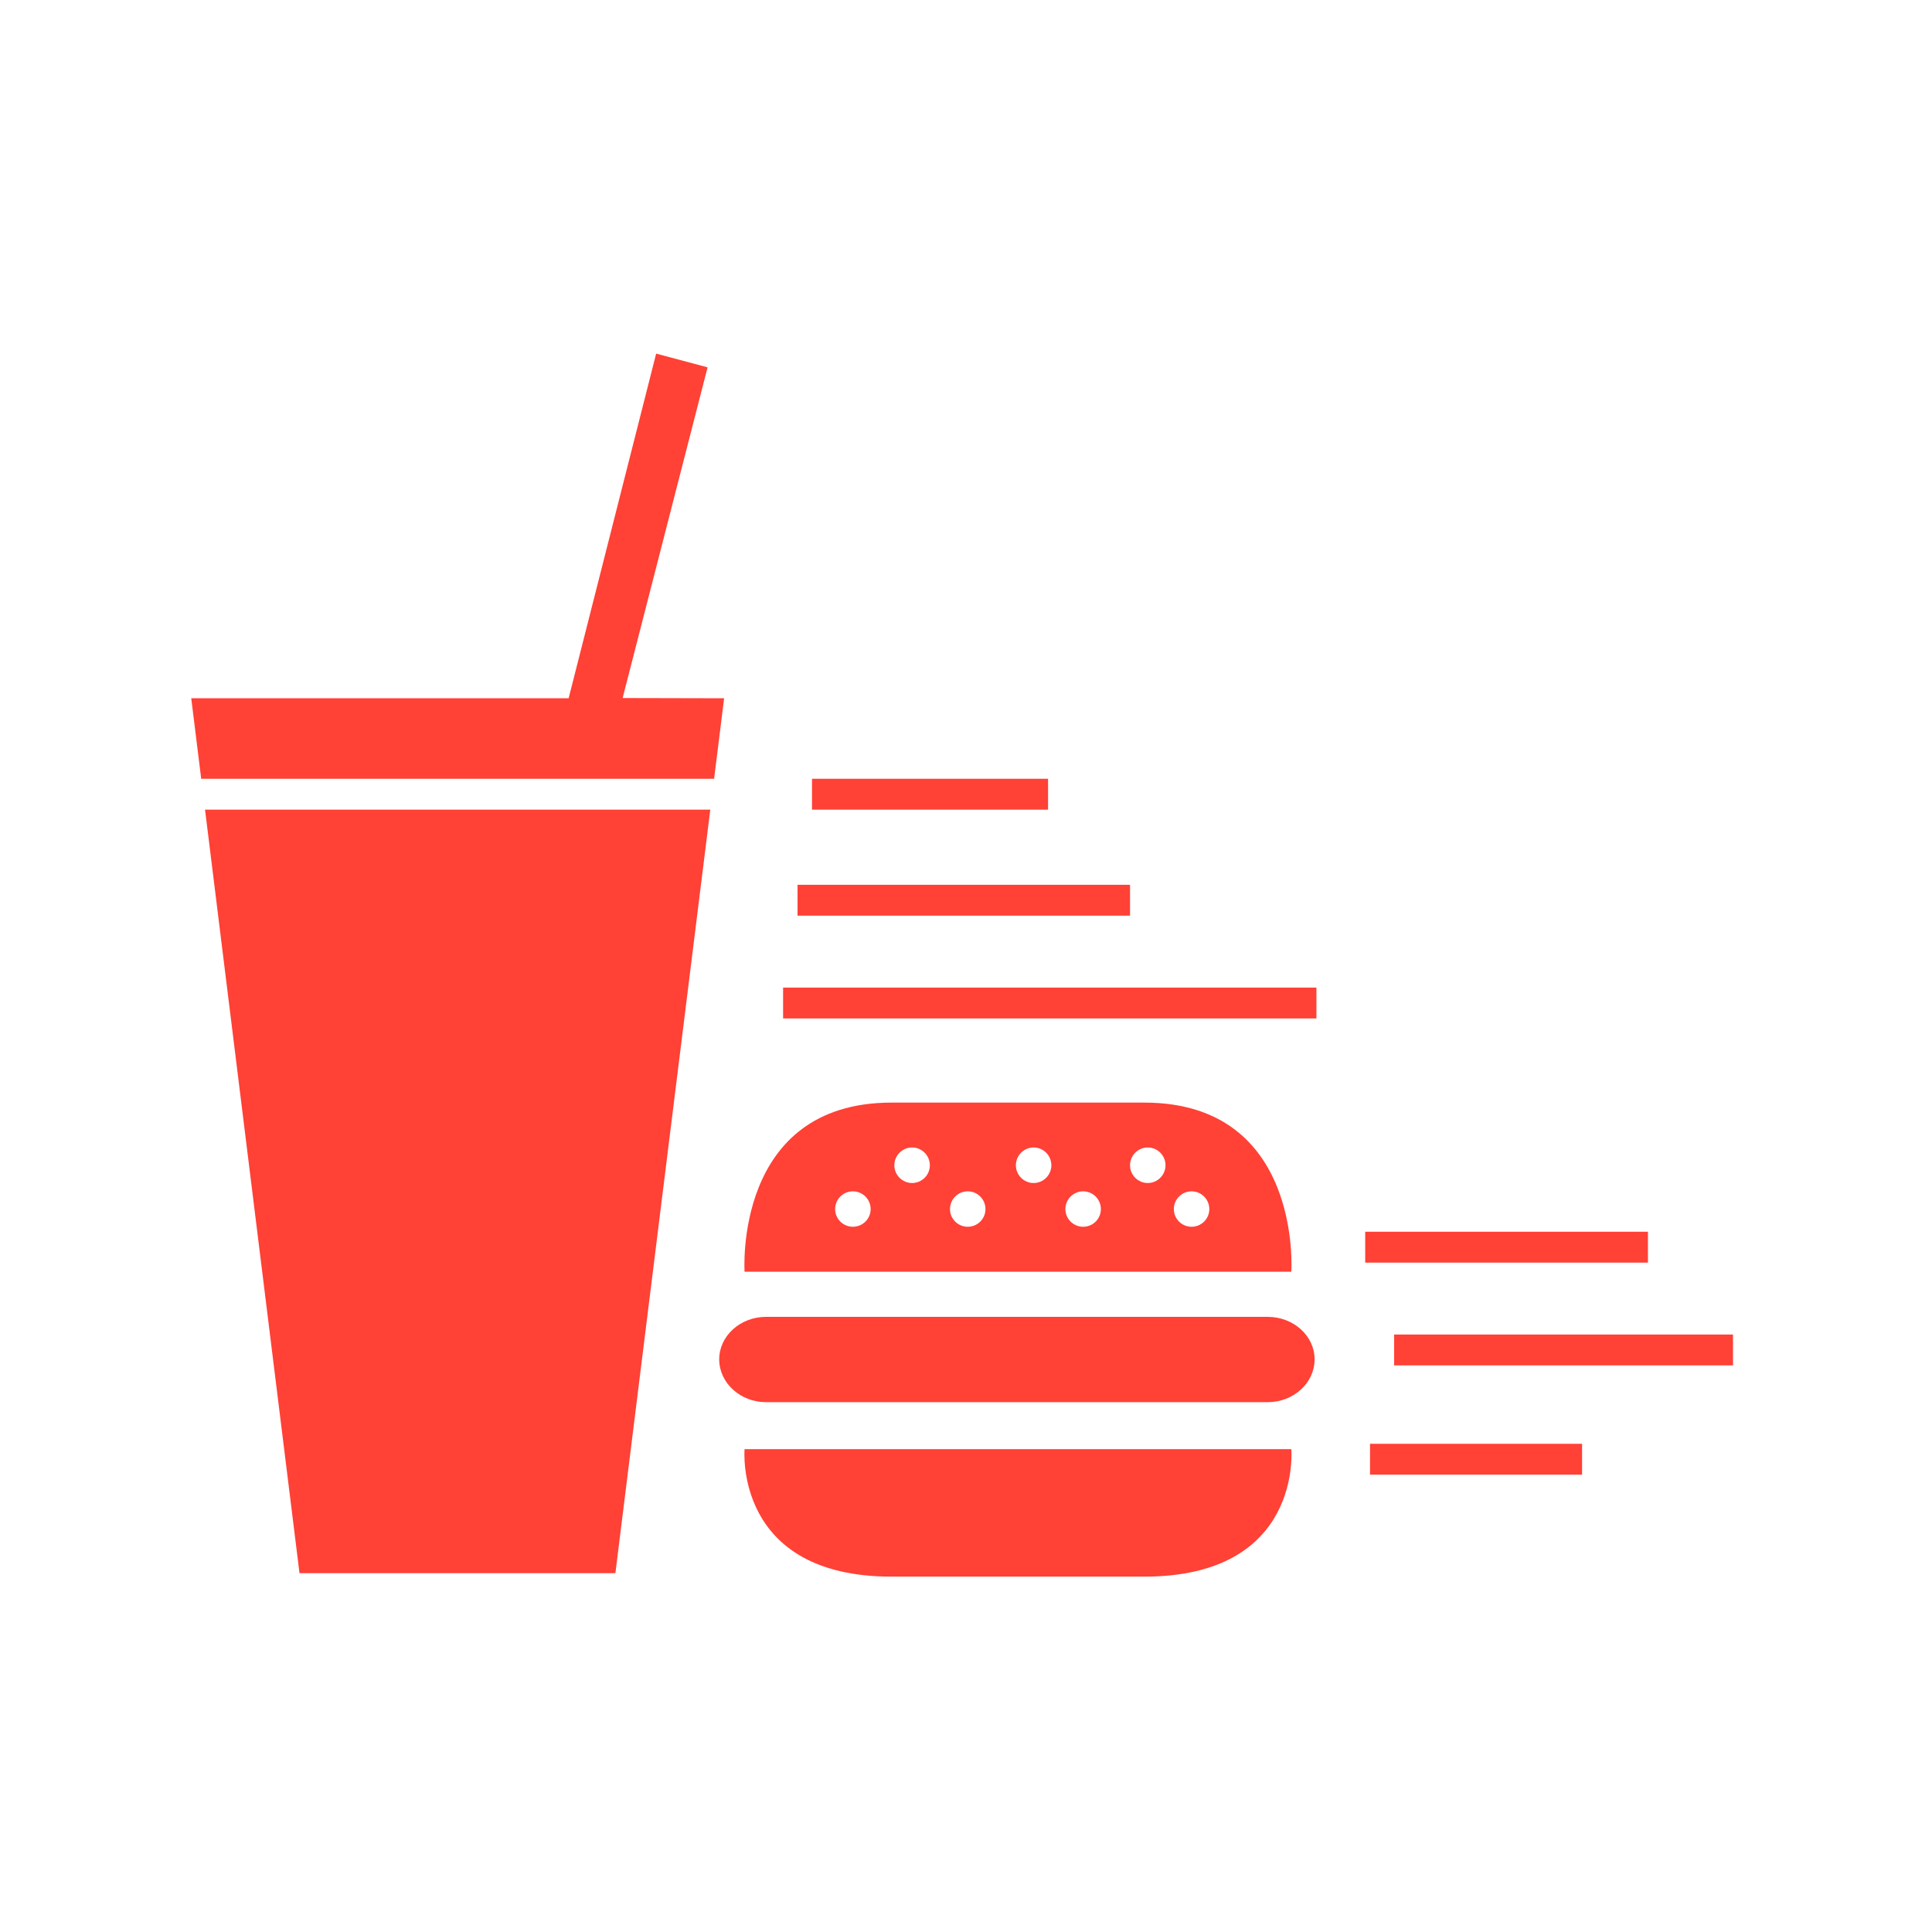 <svg xmlns="http://www.w3.org/2000/svg" version="1.1" xmlns:xlink="http://www.w3.org/1999/xlink" xmlns:svgjs="http://svgjs.dev/svgjs" width="40" height="40" viewBox="0 0 128 128"><g transform="matrix(0.805,0,0,0.805,12.631,23.257)"><svg viewBox="0 0 96 76" data-background-color="#ffffff" preserveAspectRatio="xMidYMid meet" height="101" width="128" xmlns="http://www.w3.org/2000/svg" xmlns:xlink="http://www.w3.org/1999/xlink"><g id="tight-bounds" transform="matrix(1,0,0,1,-0.122,0.099)"><svg viewBox="0 0 95.481 75.802" height="75.802" width="95.481"><g><svg viewBox="0 0 95.481 75.802" height="75.802" width="95.481"><g><svg viewBox="0 0 95.481 75.802" height="75.802" width="95.481"><g id="textblocktransform"><svg viewBox="0 0 95.481 75.802" height="75.802" width="95.481" id="textblock"><g><svg viewBox="0 0 95.481 75.802" height="75.802" width="95.481"><g><svg viewBox="0 0 95.481 75.802" height="75.802" width="95.481"><g><svg xmlns="http://www.w3.org/2000/svg" xmlns:xlink="http://www.w3.org/1999/xlink" version="1.1" x="0" y="0" viewBox="0 3.956 49.976 39.676" enable-background="new 0 0 50.4 50.4" xml:space="preserve" width="95.481" height="75.802" class="icon-icon-0" data-fill-palette-color="accent" id="icon-0"><g fill="#ff4136" data-fill-palette-color="accent"><path d="M17.936 39.499c0 0-0.359 4.133 4.768 4.133h8.186c5.141 0 4.769-4.133 4.769-4.133H17.936z" fill="#ff4136" data-fill-palette-color="accent"></path><path d="M34.891 37.977c0.842 0 1.523-0.623 1.523-1.389 0-0.76-0.682-1.377-1.523-1.377H18.633c-0.834 0-1.519 0.617-1.519 1.377 0 0.766 0.684 1.389 1.519 1.389H34.891z" fill="#ff4136" data-fill-palette-color="accent"></path><polygon points="30.431,22.207 19.653,22.207 19.653,21.206 30.431,21.206 30.431,22.207  " fill="#ff4136" data-fill-palette-color="accent"></polygon><polygon points="27.774,18.77 20.122,18.77 20.122,17.769 27.774,17.769 27.774,18.77  " fill="#ff4136" data-fill-palette-color="accent"></polygon><g fill="#ff4136" data-fill-palette-color="accent"><polygon points="16.949,17.769 17.273,15.16 13.983,15.152 16.737,4.433 15.07,3.988 12.233,15.16 0,15.16 0.323,17.769   " fill="#ff4136" data-fill-palette-color="accent"></polygon><polygon points="0.447,18.77 3.509,43.52 13.749,43.52 16.825,18.77   " fill="#ff4136" data-fill-palette-color="accent"></polygon></g><polygon points="36.473,25.538 19.185,25.538 19.185,24.538 36.473,24.538 36.473,25.538  " fill="#ff4136" data-fill-palette-color="accent"></polygon><polygon points="47.219,33.453 38.054,33.453 38.054,32.452 47.219,32.452 47.219,33.453  " fill="#ff4136" data-fill-palette-color="accent"></polygon><polygon points="45.084,40.327 38.21,40.327 38.21,39.326 45.084,39.326 45.084,40.327  " fill="#ff4136" data-fill-palette-color="accent"></polygon><polygon points="50.376,36.785 38.991,36.785 38.991,35.784 50.376,35.784 50.376,36.785  " fill="#ff4136" data-fill-palette-color="accent"></polygon><path d="M30.892 28.266h-8.188c-5.127 0-4.768 5.483-4.768 5.483h17.723C35.659 33.749 36.03 28.266 30.892 28.266zM21.447 32.291c-0.317 0-0.575-0.256-0.575-0.573s0.257-0.576 0.575-0.576c0.318 0 0.576 0.259 0.576 0.576S21.765 32.291 21.447 32.291zM23.366 30.873c-0.317 0-0.575-0.259-0.575-0.576s0.258-0.576 0.575-0.576c0.318 0 0.576 0.259 0.576 0.576S23.685 30.873 23.366 30.873zM25.17 32.291c-0.317 0-0.575-0.256-0.575-0.573s0.258-0.576 0.575-0.576c0.318 0 0.575 0.259 0.575 0.576S25.488 32.291 25.17 32.291zM27.306 30.873c-0.317 0-0.575-0.259-0.575-0.576s0.258-0.576 0.575-0.576 0.575 0.259 0.575 0.576S27.623 30.873 27.306 30.873zM28.911 32.291c-0.317 0-0.575-0.256-0.575-0.573s0.258-0.576 0.575-0.576 0.575 0.259 0.575 0.576S29.229 32.291 28.911 32.291zM31.005 30.873c-0.316 0-0.574-0.259-0.574-0.576s0.258-0.576 0.574-0.576c0.318 0 0.576 0.259 0.576 0.576S31.323 30.873 31.005 30.873zM32.426 32.291c-0.317 0-0.575-0.256-0.575-0.573s0.258-0.576 0.575-0.576c0.316 0 0.575 0.259 0.575 0.576S32.742 32.291 32.426 32.291z" fill="#ff4136" data-fill-palette-color="accent"></path></g></svg></g></svg></g></svg></g></svg></g></svg></g></svg></g><defs></defs></svg><rect width="95.481" height="75.802" fill="none" stroke="none" visibility="hidden"></rect></g></svg></g></svg>